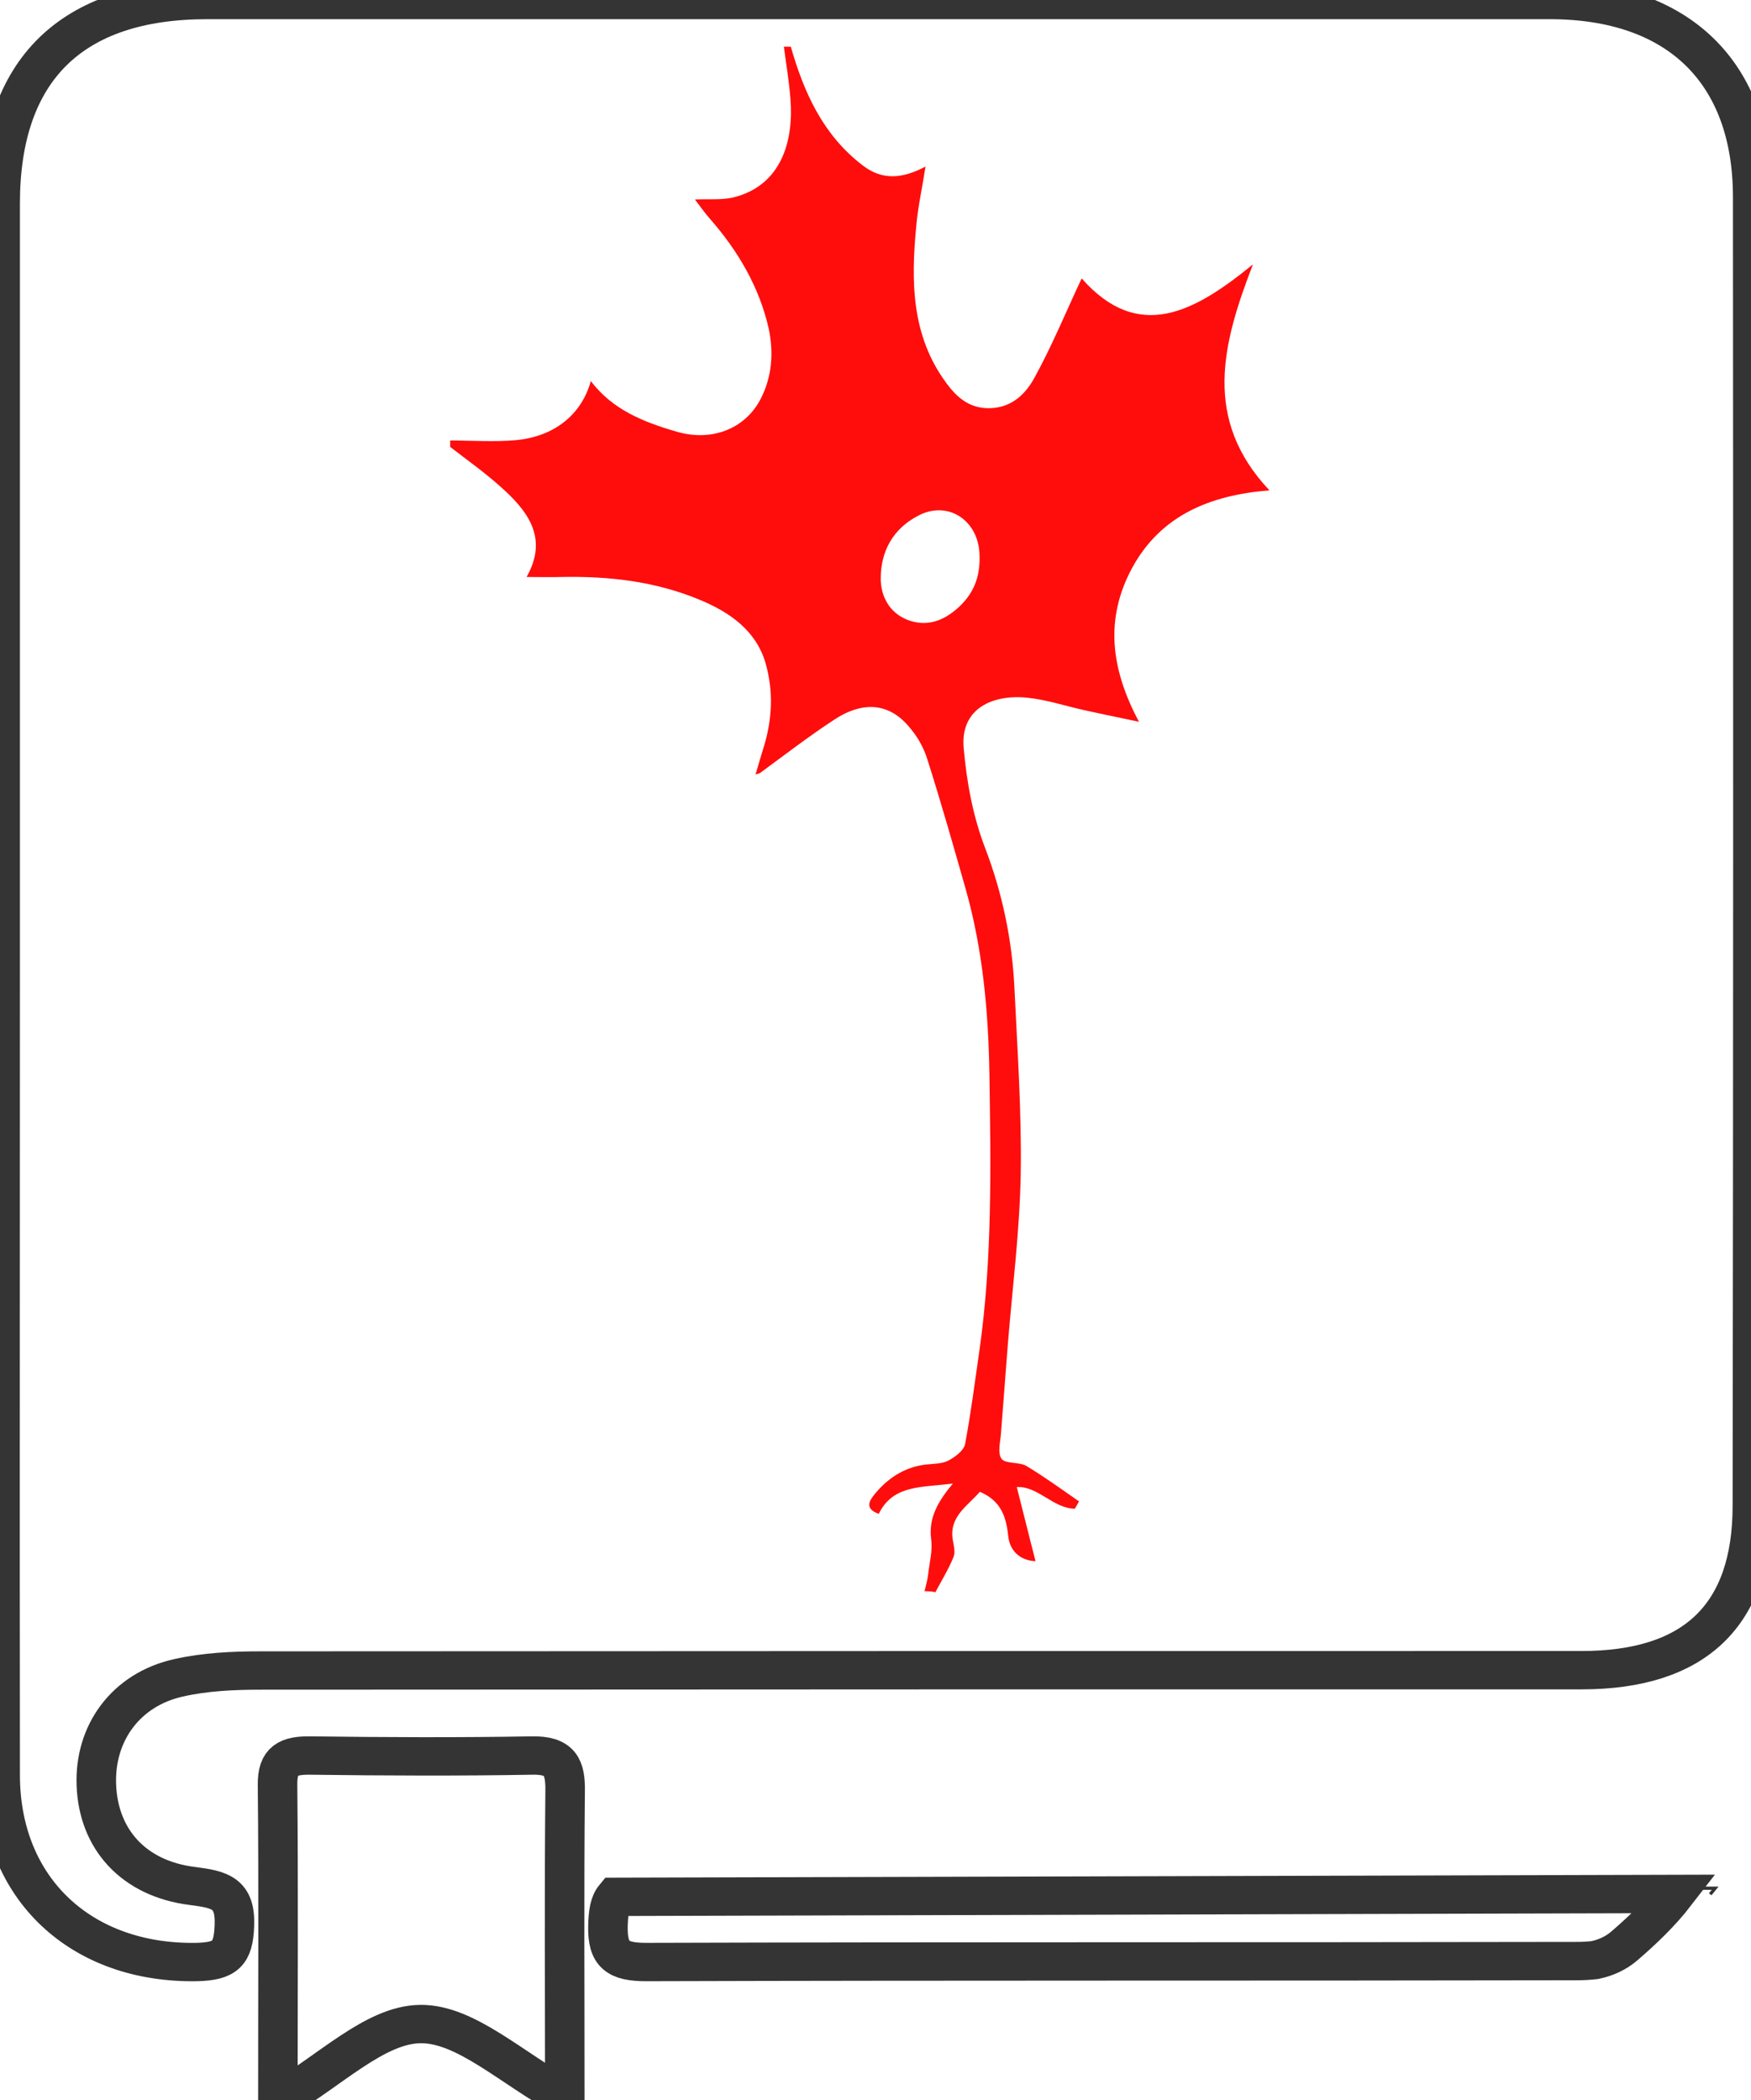 <?xml version="1.0" encoding="utf-8"?>
<svg viewBox="125.824 98.147 178.594 214.192" width="178.594" height="214.192" xmlns="http://www.w3.org/2000/svg">
  <g id="XMLID_2_" transform="matrix(0.336, 0, 0, 0.326, 124.161, 96.518)">
    <path id="XMLID_10_" class="st0" d="M537,66.7C537,27.6,514.4,5,475.4,5C339.6,5,203.7,5,67.8,5C26.6,5,5,26.9,5,68.6 c0,80.9,0,161.7,0,242.6c0,83.1-0.1,166.2,0,249.3c0.1,35.5,24.7,58.9,59.6,58.3c8.8-0.2,11.2-2.6,11.5-11.4 c0.4-10.3-4.5-11.3-12.8-12.4c-17.8-2.3-28.5-14.6-29.1-31.6c-0.6-16.2,8.9-29.8,24.9-33.5c8.1-1.9,16.7-2.3,25-2.3 c133.6-0.1,267.3-0.1,400.9-0.1c34.5,0,51.9-17.2,51.9-51.5C537.1,339.6,537.1,203.1,537,66.7z" style="fill: none; stroke-miterlimit: 10; stroke-width: 12px; stroke: rgb(52, 52, 52);"/>
    <path id="XMLID_35_" class="st0" d="M176.4,661.1c-16.1-9-30.1-23.1-43.9-22.9c-13.8,0.2-27.4,14.7-43.2,24.1 c0-34.4,0.2-66.7-0.1-98.9c-0.1-7.8,3.3-9.3,10.1-9.2c22.4,0.3,44.8,0.4,67.1,0c8.6-0.2,10.2,3.6,10.1,11.1 C176.2,596.7,176.4,628,176.4,661.1z" style="fill: none; stroke-miterlimit: 10; stroke-width: 12px; stroke: rgb(52, 52, 52);"/>
    <path id="XMLID_12_" class="st0" d="M489,618.2c3.3-0.7,6.4-2.1,9.1-4.5c5.5-4.9,10.9-10.2,15.4-16.2l-321.9,0.9 c-1.6,2-2,5-2.1,9.1c-0.2,9,2.9,11.3,11.6,11.3c94.2-0.3,188.4-0.1,282.7-0.3C485.5,618.5,487.2,618.4,489,618.2z" style="fill: none; stroke-miterlimit: 10; stroke-width: 12px; stroke: rgb(52, 52, 52);"/>
  </g>
  <g id="XMLID_5_" transform="matrix(0.336, 0, 0, 0.326, 124.161, 96.518)">
    <g id="XMLID_1_">
      <path id="XMLID_42_" class="st1" d="M285.6,502.8c0.4-1.8,0.9-3.5,1.1-5.3c0.4-3.7,1.4-7.4,0.9-11c-0.8-6.6,2-11.7,6.6-17.4 c-9.2,1.3-18.1,0.2-22.5,9.5c-4.6-1.7-2.6-4.4-1.3-6.1c3.9-4.9,8.8-8.4,15.3-9.3c2.4-0.3,5-0.2,7-1.2c2.1-1.1,4.8-3.2,5.2-5.2 c1.8-9.8,3-19.7,4.4-29.6c3.9-28.5,3.4-57.2,3-85.9c-0.3-19.7-2-39.4-7.3-58.5c-3.7-13.4-7.4-26.8-11.5-40.1 c-1-3.4-2.8-6.9-5.1-9.7c-6.1-8-14.2-9-23.3-2.8c-7.7,5.2-15,11-22.4,16.6c-0.3,0.2-0.6,0.2-1.4,0.5c0.8-2.9,1.6-5.6,2.4-8.3 c2.7-8.9,3.1-17.8,0.6-26.7c-2.9-10-10.7-15.7-19.8-19.6c-13.4-5.8-27.6-7.5-42.1-7.2c-3.3,0.1-6.6,0-10.6,0 c6.8-12.4,0.2-20.9-8.3-28.6c-4.7-4.3-9.9-8.1-14.9-12.1c0-0.7,0-1.4,0-2c6.6,0,13.3,0.5,19.9-0.1c11.7-1.1,20-8,22.8-18.5 c6.5,8.9,15.9,12.8,25.9,15.8c10.7,3.3,20.9-0.8,25.6-10.1c3.6-7.1,4-14.8,2.5-22.1c-2.8-12.8-9.2-24.2-17.8-34.3 c-1.7-2-3.2-4.2-4.6-6.1c4.2-0.2,8,0.2,11.5-0.6c14.9-3.7,18.5-17.9,17.5-30.8c-0.4-5.5-1.3-10.9-2-16.4c0.7,0,1.4,0,2.1,0 c4,14.3,9.7,27.6,21.9,37.2c5.8,4.6,11.9,4.2,19,0.3c-1,6.7-2.3,12.6-2.8,18.5c-1.6,17.2-1.6,34.3,9.1,49.2 c3.3,4.7,7.6,8.6,14.6,7.8c6.1-0.7,9.8-5,12.1-9.3c5.4-10.1,9.7-20.9,14.4-31.2c17.3,20.2,34.3,10.5,52-4.4 c-9.4,25-15.3,48.5,5,70.7c-18.3,1.5-33.1,8-41.7,24.3c-8.3,15.9-6.5,31.5,2.1,48.1c-6.4-1.4-11.7-2.5-16.9-3.7 c-5.6-1.3-11.2-3.2-16.8-3.8c-10.5-1.2-20.7,3.2-19.5,15.9c0.9,10.5,2.8,21.2,6.5,31.1c5.3,14.3,8.2,28.9,8.9,43.9 c0.9,19.4,2.2,38.8,1.9,58.1c-0.3,17.7-2.5,35.4-3.9,53.1c-0.7,9.4-1.4,18.7-2.1,28.1c-0.2,2.7-1.1,6.1,0.2,7.9 c1.2,1.6,5.3,0.9,7.5,2.2c5.5,3.4,10.7,7.3,16,11.1c-0.4,0.8-0.9,1.6-1.3,2.3c-6.7-0.2-11.1-7.1-17.6-6.8 c1.9,7.6,3.7,15.3,5.7,23.2c-4.5-0.2-7.8-3-8.3-7.9c-0.6-6-2.2-11-8.6-13.8c-3.7,4.4-9.5,7.8-8.2,15.2c0.3,1.7,0.8,3.7,0.2,5.2 c-1.5,3.8-3.6,7.3-5.5,11C287.7,502.8,286.6,502.8,285.6,502.8z M302.3,179c0-10.8-9.2-17.6-18.4-12.8 c-8,4.2-11.6,11.4-11.6,19.8c0,5.2,2.4,10.6,8.1,12.9c5.8,2.3,10.8,0.4,15.2-3.6C300.3,191,302.5,185.8,302.3,179z" style="stroke-width: 3.023px; stroke-linecap: round; stroke-miterlimit: 6; stroke-dasharray: 8px; fill: rgb(255, 13, 13); stroke: rgba(198, 0, 0, 0);"/>
    </g>
  </g>
  <polyline id="XMLID_4_" class="st2" points="524.1,597.6 525.6,595.7 525.6,595.7 518.1,595.7 &#9;&#9;" style="fill: none; stroke: rgb(52, 52, 52);" transform="matrix(0.336, 0, 0, 0.326, 124.161, 96.518)"/>
</svg>
